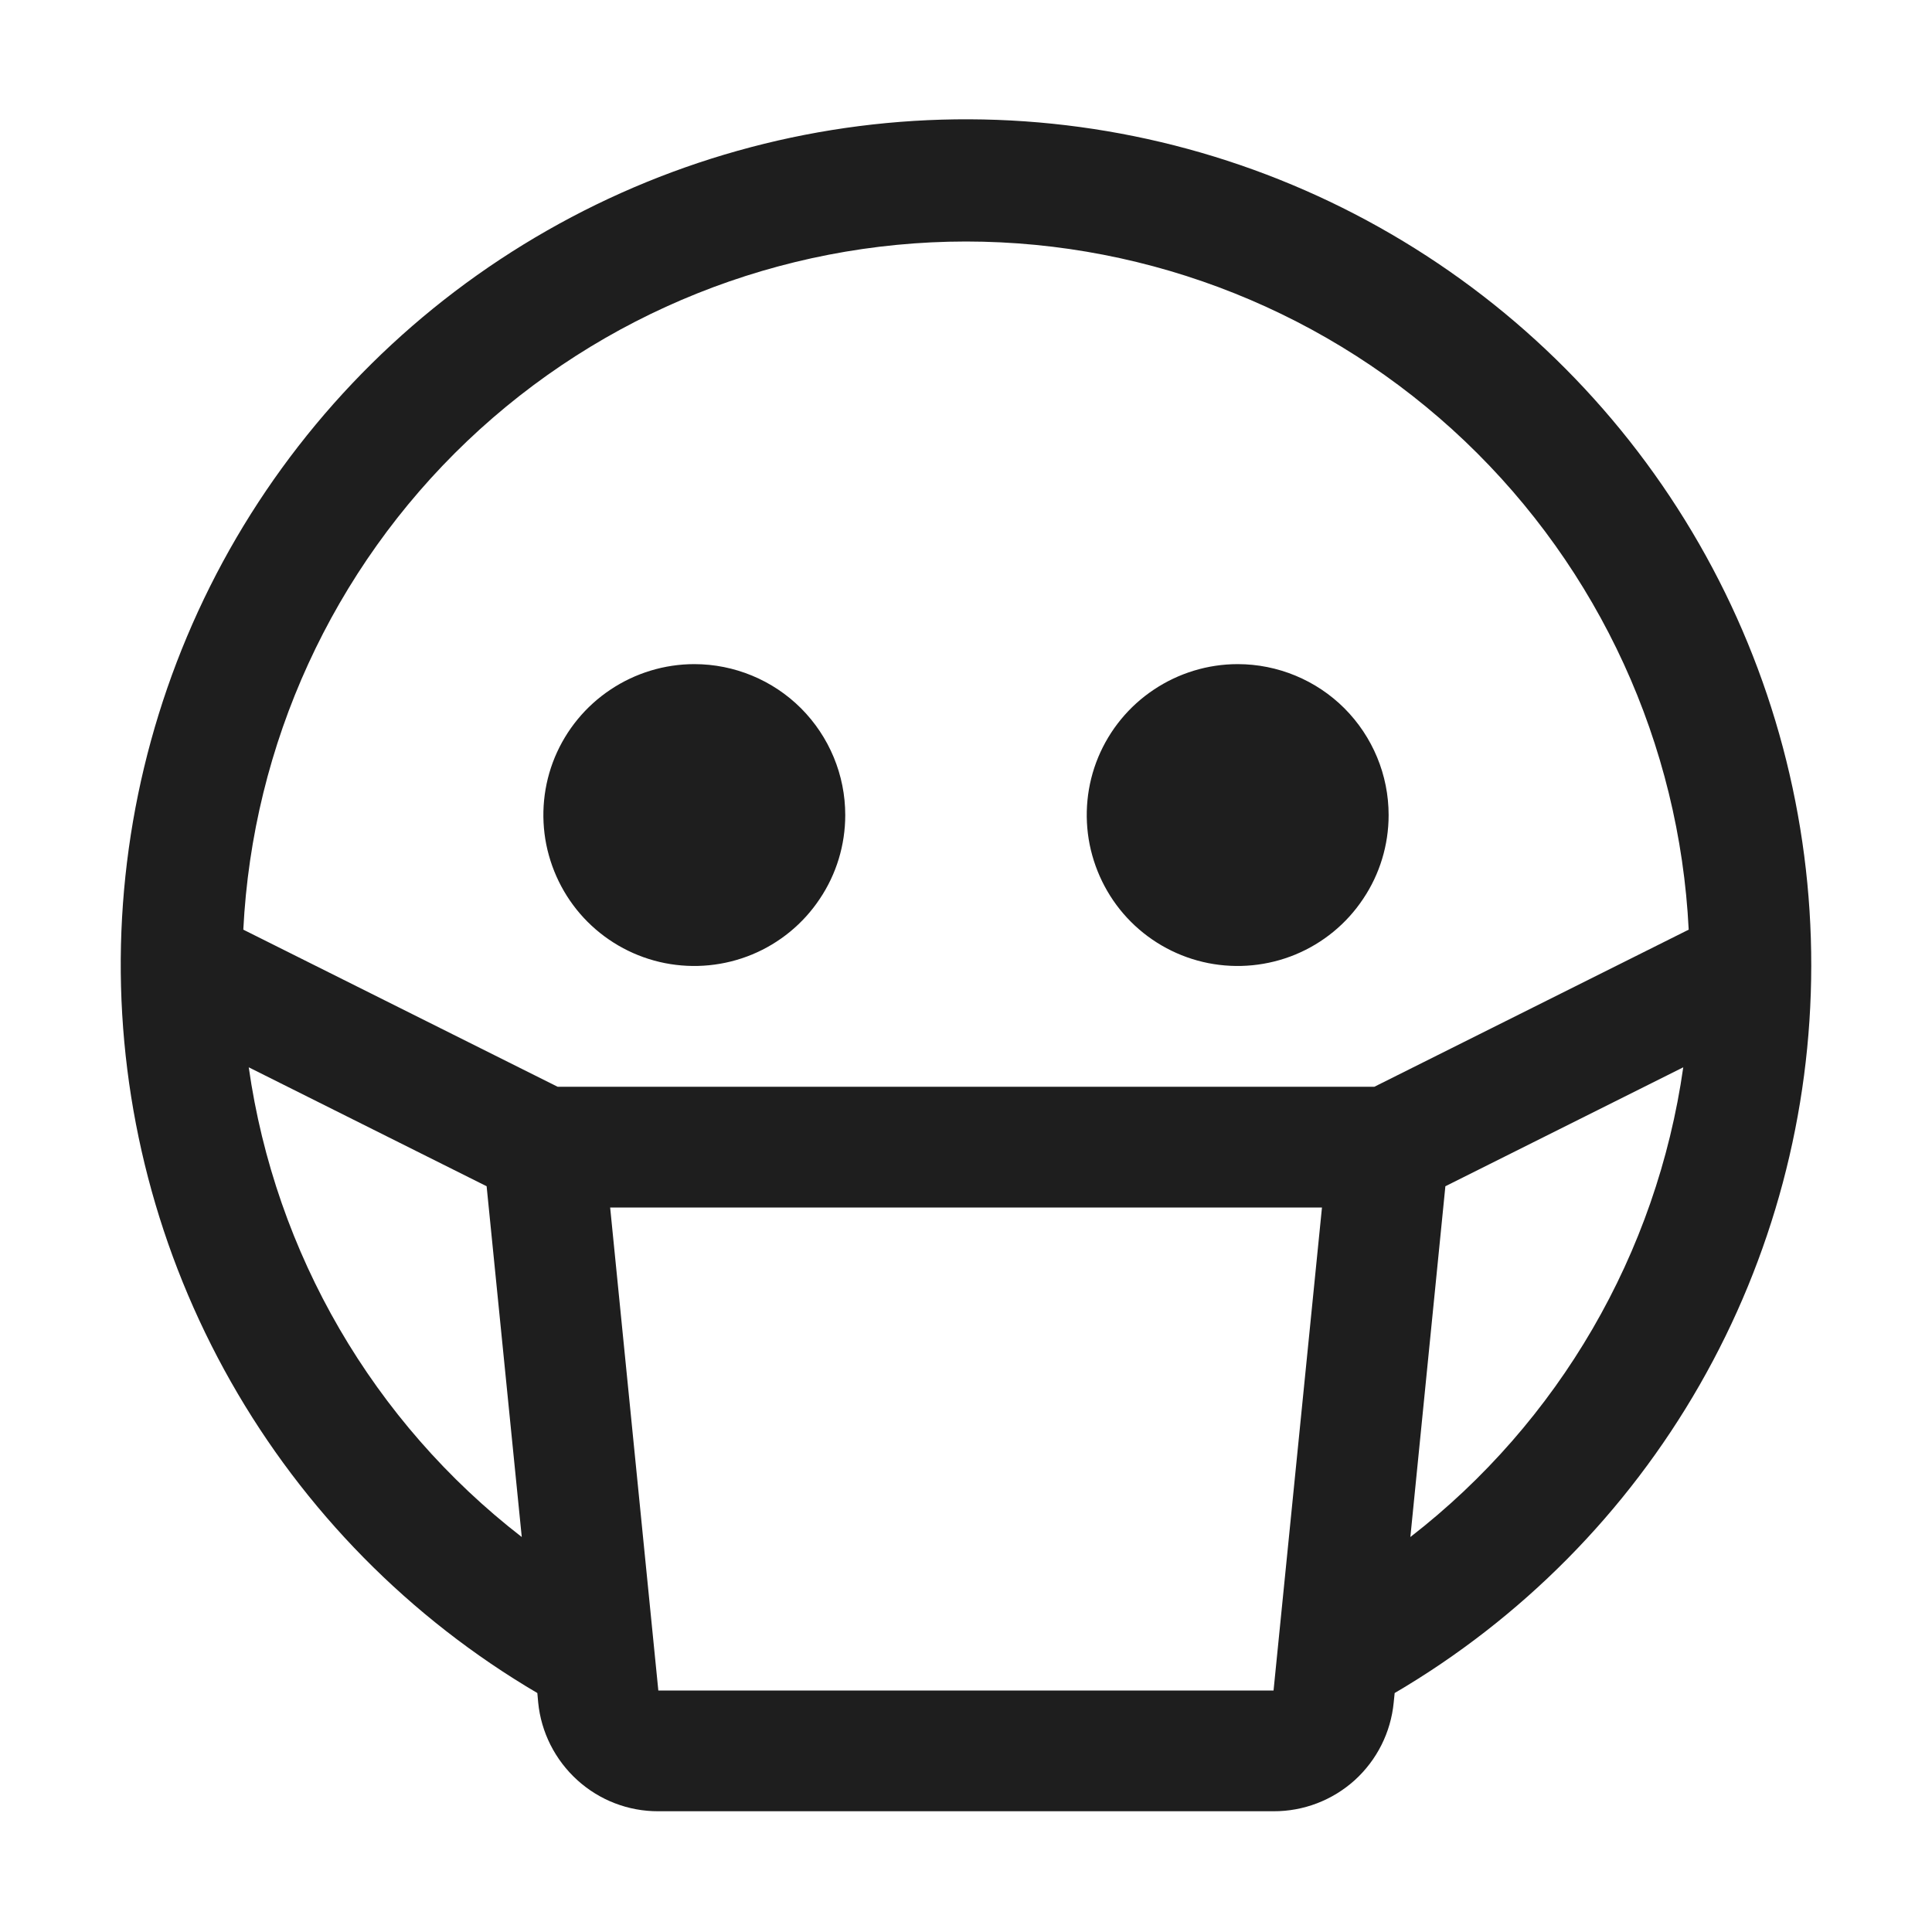 <svg width="16" height="16" viewBox="0 0 16 16" fill="none" xmlns="http://www.w3.org/2000/svg">
<path d="M8.029 0.988C9.256 0.993 10.46 1.321 11.52 1.938C12.581 2.555 13.46 3.439 14.071 4.503C14.682 5.567 15.002 6.773 15 8C14.999 9.217 14.681 10.413 14.076 11.469C13.471 12.525 12.6 13.405 11.55 14.021L11.542 14.1C11.518 14.347 11.403 14.576 11.219 14.743C11.035 14.909 10.795 15.001 10.547 15H5.452C5.204 15.001 4.965 14.909 4.781 14.742C4.597 14.575 4.481 14.346 4.457 14.099L4.45 14.021C3.392 13.399 2.517 12.51 1.912 11.443C1.307 10.376 0.992 9.168 1 7.941C1.009 6.715 1.339 5.512 1.958 4.453C2.578 3.394 3.465 2.517 4.531 1.909C5.596 1.301 6.802 0.983 8.029 0.988ZM5.053 10L5.452 14H10.547L10.948 10H5.053ZM2.06 8.839C2.279 10.38 3.09 11.776 4.321 12.729L4.03 9.824L2.06 8.839ZM11.97 9.824L11.68 12.729C12.91 11.776 13.721 10.38 13.94 8.839L11.97 9.824ZM8 2C6.462 2.001 4.983 2.593 3.869 3.653C2.755 4.714 2.092 6.162 2.015 7.699L4.618 9H11.382L13.985 7.699C13.909 6.162 13.245 4.714 12.131 3.653C11.017 2.593 9.538 2.001 8 2ZM5.75 5.5C6.081 5.5 6.4 5.632 6.634 5.866C6.868 6.101 7 6.418 7 6.75C7 6.997 6.927 7.239 6.789 7.444C6.652 7.65 6.457 7.81 6.228 7.905C6 7.999 5.749 8.024 5.506 7.976C5.264 7.928 5.041 7.809 4.866 7.634C4.691 7.459 4.573 7.236 4.524 6.994C4.476 6.752 4.5 6.5 4.595 6.271C4.69 6.043 4.85 5.848 5.056 5.711C5.261 5.574 5.503 5.5 5.75 5.5ZM10.25 5.5C10.581 5.5 10.9 5.632 11.134 5.866C11.368 6.101 11.5 6.418 11.5 6.75C11.5 6.997 11.427 7.239 11.289 7.444C11.152 7.65 10.957 7.81 10.728 7.905C10.5 7.999 10.249 8.024 10.006 7.976C9.764 7.928 9.541 7.809 9.366 7.634C9.191 7.459 9.073 7.236 9.024 6.994C8.976 6.752 9 6.5 9.095 6.271C9.19 6.043 9.35 5.848 9.556 5.711C9.761 5.574 10.003 5.5 10.25 5.5Z" fill="#1E1E1E"/>
</svg>
